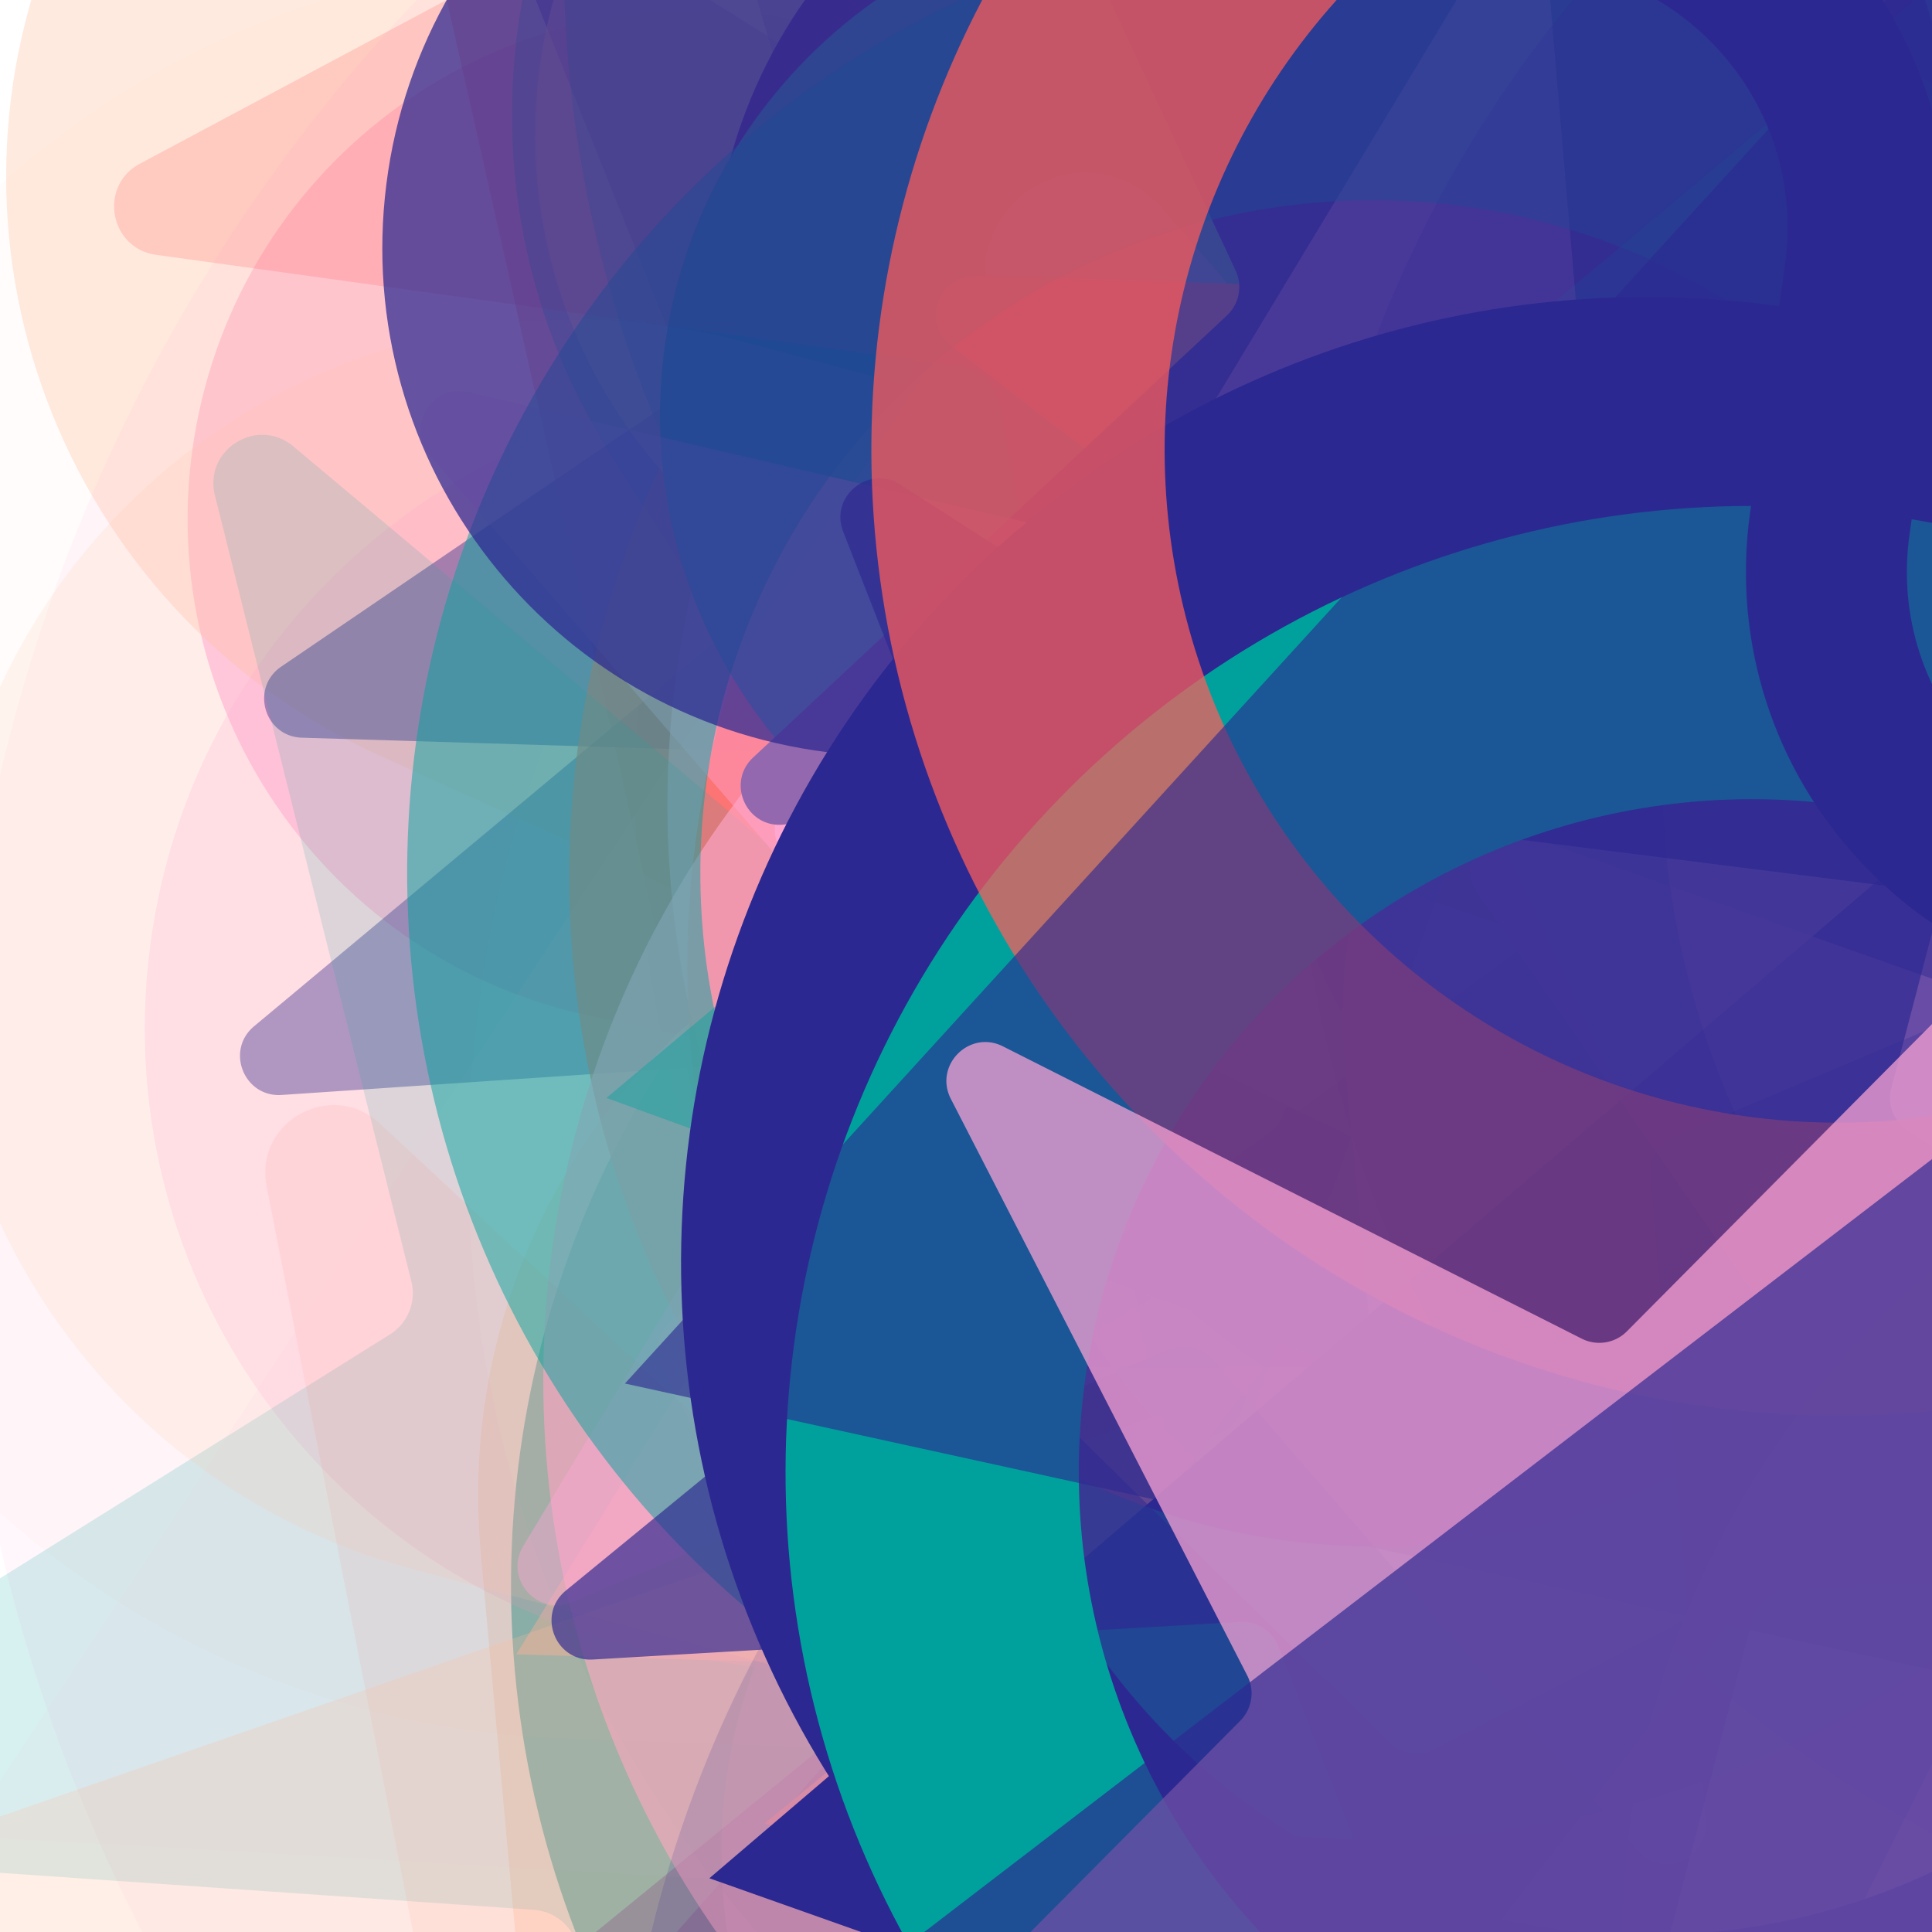 <svg xmlns="http://www.w3.org/2000/svg" version="1.1" xmlns:xlink="http://www.w3.org/1999/xlink" xmlns:svgjs="http://svgjs.dev/svgjs" viewBox="0 0 800 800" opacity="1"><defs><filter id="bbburst-blur-1" x="-100%" y="-100%" width="400%" height="400%"><feGaussianBlur in="SourceGraphic" stdDeviation="1"></feGaussianBlur></filter><filter id="bbburst-blur-2" x="-100%" y="-100%" width="400%" height="400%"><feGaussianBlur in="SourceGraphic" stdDeviation="2"></feGaussianBlur></filter><filter id="bbburst-blur-3" x="-100%" y="-100%" width="400%" height="400%"><feGaussianBlur in="SourceGraphic" stdDeviation="4"></feGaussianBlur></filter><filter id="bbburst-blur-4" x="-100%" y="-100%" width="400%" height="400%"><feGaussianBlur in="SourceGraphic" stdDeviation="12"></feGaussianBlur></filter><symbol id="bbburst-shape-1" viewBox="0 0 194 167"><path d="m97 0 96.129 166.5H.871L97 0Z"></path></symbol><symbol id="bbburst-shape-4" viewBox="0 0 149 143"><path d="M71.647 2.781c.898-2.764 4.808-2.764 5.706 0l15.445 47.534a3 3 0 0 0 2.853 2.073h49.98c2.906 0 4.115 3.719 1.764 5.427L106.96 87.193a2.999 2.999 0 0 0-1.09 3.354l15.445 47.534c.898 2.764-2.266 5.062-4.617 3.354l-40.435-29.378a3 3 0 0 0-3.526 0l-40.435 29.378c-2.351 1.708-5.515-.59-4.617-3.354L43.13 90.547a3 3 0 0 0-1.09-3.354L1.605 57.815c-2.35-1.708-1.142-5.427 1.764-5.427h49.98a3 3 0 0 0 2.853-2.073L71.647 2.781Z"></path></symbol><symbol id="bbburst-shape-6" viewBox="0 0 133 116"><path d="M59.749 10.251c-13.668-13.668-35.829-13.668-49.497 0-13.668 13.668-13.668 35.829 0 49.497l49.497-49.497ZM66.5 66.5 41.751 91.249 66.5 115.997l24.749-24.748L66.5 66.5Zm56.249-6.751c13.668-13.668 13.668-35.829 0-49.497-13.669-13.668-35.829-13.668-49.498 0l49.498 49.497Zm-112.498 0 31.5 31.5 49.497-49.497-31.5-31.5-49.497 49.497Zm80.997 31.5 31.5-31.5-49.498-49.497-31.5 31.5 49.497 49.497Z"></path></symbol><symbol id="bbburst-shape-8" viewBox="0 0 87 168"><path d="m12 12 31.255 18.075c16.41 9.49 20.014 31.633 7.46 45.837L36.33 92.188c-12.568 14.221-8.939 36.392 7.507 45.864L75 156" stroke-width="14" stroke-linecap="round" stroke-linejoin="round"></path></symbol><symbol id="bbburst-shape-10" viewBox="0 0 145 145"><circle cx="72.5" cy="72.5" r="61.5" fill="none" stroke-width="22"></circle></symbol></defs><use xlink:href="#bbburst-shape-4" width="27.481" opacity="0.49" transform="matrix(0.993,0.121,-0.121,0.993,450.761,230.143)" fill="#ff5c58" filter="url(#bbburst-blur-2)"></use><use xlink:href="#bbburst-shape-6" width="40.49" opacity="0.182" transform="matrix(1.081,-0.627,0.627,1.081,250.565,327.138)" fill="#2c2891" filter="url(#bbburst-blur-3)"></use><use xlink:href="#bbburst-shape-1" width="29.597" opacity="0.38" transform="matrix(0.986,0.167,-0.167,0.986,389.185,274.981)" fill="#ffa6d5" filter="url(#bbburst-blur-2)"></use><use xlink:href="#bbburst-shape-6" width="31.007" opacity="0.548" transform="matrix(0.839,-0.544,0.544,0.839,-30.74,109.782)" fill="#ffa6d5" filter="url(#bbburst-blur-2)"></use><use xlink:href="#bbburst-shape-10" width="25.509" opacity="0.743" transform="matrix(0.828,0.561,-0.561,0.828,504.859,100.577)" fill="none" stroke="#00a19d" filter="url(#bbburst-blur-1)"></use><use xlink:href="#bbburst-shape-10" width="30.726" opacity="0.059" transform="matrix(1.692,0.449,-0.449,1.692,773.499,-645.43)" fill="none" stroke="#2c2891" filter="url(#bbburst-blur-4)"></use><use xlink:href="#bbburst-shape-6" width="24.423" opacity="0.166" transform="matrix(1.194,0.371,-0.371,1.194,614.606,-448.288)" fill="#ffa6d5" filter="url(#bbburst-blur-3)"></use><use xlink:href="#bbburst-shape-10" width="25.58" opacity="0.507" transform="matrix(0.78,-0.626,0.626,0.78,191.552,-119.853)" fill="none" stroke="#2c2891" filter="url(#bbburst-blur-2)"></use><use xlink:href="#bbburst-shape-10" width="40.182" opacity="0.218" transform="matrix(1.017,0.726,-0.726,1.017,646.423,-372.482)" fill="none" stroke="#ffbd9b" filter="url(#bbburst-blur-3)"></use><use xlink:href="#bbburst-shape-6" width="35.821" opacity="0.18" transform="matrix(1.25,-0.017,0.017,1.25,623.482,-368.626)" fill="#2c2891" filter="url(#bbburst-blur-3)"></use><use xlink:href="#bbburst-shape-6" width="31.882" opacity="0.13" transform="matrix(1.054,0.671,-0.671,1.054,1015.087,112.807)" fill="#2c2891" filter="url(#bbburst-blur-3)"></use><use xlink:href="#bbburst-shape-6" width="40.535" opacity="0.318" transform="matrix(1.17,-0.44,0.44,1.17,-95.683,-140.323)" fill="#ffbd9b" filter="url(#bbburst-blur-3)"></use><use xlink:href="#bbburst-shape-6" width="17.262" opacity="0.81" transform="matrix(0.999,0.037,-0.037,0.999,395.759,84.803)" fill="#2c2891"></use><use xlink:href="#bbburst-shape-1" width="24.678" opacity="0.619" transform="matrix(0.935,0.355,-0.355,0.935,434.561,163.699)" fill="#2c2891" filter="url(#bbburst-blur-1)"></use><use xlink:href="#bbburst-shape-10" width="35.587" opacity="-0.079" transform="matrix(1.748,0.077,-0.077,1.748,735.981,49.332)" fill="none" stroke="#2c2891" filter="url(#bbburst-blur-4)"></use><use xlink:href="#bbburst-shape-1" width="22.214" opacity="0.605" transform="matrix(1,0.03,-0.03,1,232.444,-57.336)" fill="#ffbd9b" filter="url(#bbburst-blur-1)"></use><use xlink:href="#bbburst-shape-4" width="32.104" opacity="0.377" transform="matrix(0.895,0.446,-0.446,0.895,411.96,270.599)" fill="#ffa6d5" filter="url(#bbburst-blur-2)"></use><use xlink:href="#bbburst-shape-1" width="33.147" opacity="0.367" transform="matrix(0.735,-0.678,0.678,0.735,-167.089,139.983)" fill="#ff5c58" filter="url(#bbburst-blur-2)"></use><use xlink:href="#bbburst-shape-6" width="36.81" opacity="0.055" transform="matrix(1.636,0.622,-0.622,1.636,973.06,-500.871)" fill="#ffbd9b" filter="url(#bbburst-blur-4)"></use><use xlink:href="#bbburst-shape-1" width="23.851" opacity="0.599" transform="matrix(0.897,-0.442,0.442,0.897,358.562,152.705)" fill="#ffa6d5" filter="url(#bbburst-blur-1)"></use><use xlink:href="#bbburst-shape-10" width="31.591" opacity="0.311" transform="matrix(1.108,-0.58,0.58,1.108,453.814,-99.459)" fill="none" stroke="#2c2891" filter="url(#bbburst-blur-3)"></use><use xlink:href="#bbburst-shape-6" width="32.508" opacity="0.19" transform="matrix(0.976,-0.781,0.781,0.976,435.82,40.313)" fill="#2c2891" filter="url(#bbburst-blur-3)"></use><use xlink:href="#bbburst-shape-1" width="17.307" opacity="0.817" transform="matrix(0.98,0.199,-0.199,0.98,423.27,73.162)" fill="#2c2891"></use><use xlink:href="#bbburst-shape-6" width="34.585" opacity="0.044" transform="matrix(1.281,-1.193,1.193,1.281,-336.359,267.446)" fill="#ffbd9b" filter="url(#bbburst-blur-4)"></use><use xlink:href="#bbburst-shape-8" width="30.746" opacity="0.15" transform="matrix(0.913,-0.854,0.854,0.913,-76.562,-314.727)" fill="none" stroke="#ffa6d5" filter="url(#bbburst-blur-3)"></use><use xlink:href="#bbburst-shape-4" width="29.087" opacity="0.473" transform="matrix(0.911,0.413,-0.413,0.911,787.65,3.262)" fill="#ffbd9b" filter="url(#bbburst-blur-2)"></use><use xlink:href="#bbburst-shape-6" width="39.049" opacity="0.224" transform="matrix(1.009,-0.738,0.738,1.009,-82.352,317.065)" fill="#ffa6d5" filter="url(#bbburst-blur-3)"></use><use xlink:href="#bbburst-shape-10" width="43.304" opacity="0.086" transform="matrix(1.347,1.117,-1.117,1.347,589.545,-505.178)" fill="none" stroke="#ffa6d5" filter="url(#bbburst-blur-4)"></use><use xlink:href="#bbburst-shape-4" width="25.585" opacity="0.545" transform="matrix(0.899,0.437,-0.437,0.899,660.963,214.896)" fill="#ffa6d5" filter="url(#bbburst-blur-2)"></use><use xlink:href="#bbburst-shape-10" width="30.378" opacity="0.392" transform="matrix(0.871,0.491,-0.491,0.871,740.491,267.861)" fill="none" stroke="#ffa6d5" filter="url(#bbburst-blur-2)"></use><use xlink:href="#bbburst-shape-6" width="29.27" opacity="0.642" transform="matrix(0.99,0.143,-0.143,0.99,470.594,160.579)" fill="#2c2891" filter="url(#bbburst-blur-1)"></use><use xlink:href="#bbburst-shape-6" width="17.971" opacity="0.793" transform="matrix(0.995,-0.098,0.098,0.995,369.461,-88.435)" fill="#ffa6d5"></use><use xlink:href="#bbburst-shape-1" width="19.82" opacity="0.848" transform="matrix(0.978,-0.207,0.207,0.978,253.034,-30.508)" fill="#ffa6d5"></use><use xlink:href="#bbburst-shape-4" width="16.439" opacity="0.757" transform="matrix(0.969,-0.246,0.246,0.969,320.725,120.296)" fill="#ffa6d5" filter="url(#bbburst-blur-1)"></use><use xlink:href="#bbburst-shape-1" width="24.751" opacity="0.149" transform="matrix(1.221,0.266,-0.266,1.221,855.923,-208.456)" fill="#ffa6d5" filter="url(#bbburst-blur-3)"></use><use xlink:href="#bbburst-shape-10" width="25.761" opacity="0.179" transform="matrix(1.25,0.015,-0.015,1.25,428.887,267.11)" fill="none" stroke="#2c2891" filter="url(#bbburst-blur-3)"></use><use xlink:href="#bbburst-shape-6" width="24.77" opacity="0.722" transform="matrix(0.922,0.387,-0.387,0.922,454.266,113.949)" fill="#ffa6d5" filter="url(#bbburst-blur-1)"></use><use xlink:href="#bbburst-shape-8" width="16.214" opacity="0.92" transform="matrix(0.733,0.68,-0.68,0.733,648.87,133.071)" fill="none" stroke="#00a19d"></use><use xlink:href="#bbburst-shape-6" width="39.365" opacity="0.32" transform="matrix(1.22,0.271,-0.271,1.22,289.174,-328.895)" fill="#00a19d" filter="url(#bbburst-blur-3)"></use><use xlink:href="#bbburst-shape-1" width="12.444" opacity="0.88" transform="matrix(0.935,0.355,-0.355,0.935,576.663,59.707)" fill="#ff5c58"></use><use xlink:href="#bbburst-shape-10" width="38.657" opacity="-0.081" transform="matrix(1.534,-0.842,0.842,1.534,374.818,-544.223)" fill="none" stroke="#2c2891" filter="url(#bbburst-blur-4)"></use><use xlink:href="#bbburst-shape-6" width="15.743" opacity="0.853" transform="matrix(0.909,0.416,-0.416,0.909,493.052,29.982)" fill="#00a19d"></use><use xlink:href="#bbburst-shape-8" width="19.064" opacity="0.713" transform="matrix(0.922,-0.387,0.387,0.922,354.75,87.068)" fill="none" stroke="#2c2891" filter="url(#bbburst-blur-1)"></use><use xlink:href="#bbburst-shape-6" width="21.293" opacity="0.789" transform="matrix(0.997,0.071,-0.071,0.997,483.209,69.065)" fill="#00a19d"></use><use xlink:href="#bbburst-shape-6" width="40.119" opacity="0.031" transform="matrix(1.75,0.012,-0.012,1.75,723.476,-45.688)" fill="#ff5c58" filter="url(#bbburst-blur-4)"></use><use xlink:href="#bbburst-shape-6" width="26.403" opacity="0.57" transform="matrix(0.899,-0.439,0.439,0.899,356.816,-82.697)" fill="#00a19d" filter="url(#bbburst-blur-1)"></use><use xlink:href="#bbburst-shape-4" width="29.252" opacity="0.485" transform="matrix(0.827,-0.563,0.563,0.827,-65.941,40.277)" fill="#2c2891" filter="url(#bbburst-blur-2)"></use><use xlink:href="#bbburst-shape-4" width="31.411" opacity="0.436" transform="matrix(0.768,-0.641,0.641,0.768,-99.303,208.153)" fill="#2c2891" filter="url(#bbburst-blur-2)"></use><use xlink:href="#bbburst-shape-10" width="21.283" opacity="0.663" transform="matrix(0.995,-0.104,0.104,0.995,196.275,6.503)" fill="none" stroke="#ff5c58" filter="url(#bbburst-blur-1)"></use><use xlink:href="#bbburst-shape-10" width="27.065" opacity="0.723" transform="matrix(0.962,-0.274,0.274,0.962,358.574,-75.333)" fill="none" stroke="#ffa6d5" filter="url(#bbburst-blur-1)"></use><use xlink:href="#bbburst-shape-6" width="32.563" opacity="0.497" transform="matrix(0.989,-0.149,0.149,0.989,184.978,-171.423)" fill="#ffbd9b" filter="url(#bbburst-blur-2)"></use><use xlink:href="#bbburst-shape-10" width="25.966" opacity="0.592" transform="matrix(0.979,-0.204,0.204,0.979,273.311,191.751)" fill="none" stroke="#ffa6d5" filter="url(#bbburst-blur-1)"></use><use xlink:href="#bbburst-shape-10" width="37.636" opacity="0.312" transform="matrix(1.2,-0.349,0.349,1.2,113.784,-357.429)" fill="none" stroke="#00a19d" filter="url(#bbburst-blur-3)"></use><use xlink:href="#bbburst-shape-10" width="36.455" opacity="0.347" transform="matrix(1,-0.029,0.029,1,428.841,-287.318)" fill="none" stroke="#2c2891" filter="url(#bbburst-blur-2)"></use><use xlink:href="#bbburst-shape-6" width="14.237" opacity="0.857" transform="matrix(0.891,-0.453,0.453,0.891,199.247,-16.508)" fill="#2c2891"></use><use xlink:href="#bbburst-shape-6" width="27.029" opacity="0.581" transform="matrix(1,-0.011,0.011,1,475.53,-163.509)" fill="#00a19d" filter="url(#bbburst-blur-1)"></use><use xlink:href="#bbburst-shape-4" width="47.177" opacity="-0.086" transform="matrix(1.245,1.23,-1.23,1.245,511.244,212.458)" fill="#2c2891" filter="url(#bbburst-blur-4)"></use><use xlink:href="#bbburst-shape-6" width="23.857" opacity="0.278" transform="matrix(1.247,0.079,-0.079,1.247,405.809,224.758)" fill="#2c2891" filter="url(#bbburst-blur-3)"></use><use xlink:href="#bbburst-shape-1" width="18.952" opacity="0.609" transform="matrix(0.996,0.084,-0.084,0.996,598.135,-26.591)" fill="#ffa6d5" filter="url(#bbburst-blur-1)"></use><use xlink:href="#bbburst-shape-8" width="20.633" opacity="0.582" transform="matrix(0.887,-0.461,0.461,0.887,55.709,-62.76)" fill="none" stroke="#2c2891" filter="url(#bbburst-blur-1)"></use><use xlink:href="#bbburst-shape-10" width="27.58" opacity="0.481" transform="matrix(0.918,0.396,-0.396,0.918,467.5,-192.636)" fill="none" stroke="#ffa6d5" filter="url(#bbburst-blur-2)"></use><use xlink:href="#bbburst-shape-6" width="34.507" opacity="0.317" transform="matrix(0.96,0.8,-0.8,0.96,468.282,199.706)" fill="#ffbd9b" filter="url(#bbburst-blur-3)"></use><use xlink:href="#bbburst-shape-10" width="24.693" opacity="0.436" transform="matrix(0.736,-0.677,0.677,0.736,316.755,274.287)" fill="none" stroke="#2c2891" filter="url(#bbburst-blur-2)"></use><use xlink:href="#bbburst-shape-10" width="19.579" opacity="0.763" transform="matrix(0.999,0.05,-0.05,0.999,305.13,-19.092)" fill="none" stroke="#ff5c58" filter="url(#bbburst-blur-1)"></use><use xlink:href="#bbburst-shape-10" width="17.901" opacity="0.686" transform="matrix(0.9,-0.435,0.435,0.9,257.928,-91.75)" fill="none" stroke="#ffa6d5" filter="url(#bbburst-blur-1)"></use><use xlink:href="#bbburst-shape-4" width="36.8" opacity="0.157" transform="matrix(0.958,0.803,-0.803,0.958,342.943,-114.581)" fill="#00a19d" filter="url(#bbburst-blur-3)"></use><use xlink:href="#bbburst-shape-6" width="13.654" opacity="0.96" transform="matrix(0.769,-0.639,0.639,0.769,154.728,105.476)" fill="#00a19d"></use><use xlink:href="#bbburst-shape-4" width="14.834" opacity="0.853" transform="matrix(0.985,-0.17,0.17,0.985,265.806,37.536)" fill="#ffa6d5"></use><use xlink:href="#bbburst-shape-8" width="36.438" opacity="0.189" transform="matrix(1.182,0.407,-0.407,1.182,177.167,-56.062)" fill="none" stroke="#ffa6d5" filter="url(#bbburst-blur-3)"></use><use xlink:href="#bbburst-shape-1" width="32.446" opacity="0.046" transform="matrix(1.747,0.101,-0.101,1.747,53.862,-536.87)" fill="#ffa6d5" filter="url(#bbburst-blur-4)"></use><use xlink:href="#bbburst-shape-6" width="17.941" opacity="0.669" transform="matrix(0.998,-0.061,0.061,0.998,500.03,-64.789)" fill="#ffbd9b" filter="url(#bbburst-blur-1)"></use><use xlink:href="#bbburst-shape-8" width="20.556" opacity="0.8" transform="matrix(0.978,-0.208,0.208,0.978,388.816,-25.854)" fill="none" stroke="#2c2891"></use><use xlink:href="#bbburst-shape-10" width="30.646" opacity="0.611" transform="matrix(0.976,0.216,-0.216,0.976,320.821,94.788)" fill="none" stroke="#ffa6d5" filter="url(#bbburst-blur-1)"></use><use xlink:href="#bbburst-shape-10" width="32.023" opacity="0.449" transform="matrix(0.731,-0.683,0.683,0.731,344.194,214.028)" fill="none" stroke="#2c2891" filter="url(#bbburst-blur-2)"></use><use xlink:href="#bbburst-shape-4" width="47.674" opacity="-0.077" transform="matrix(1.546,0.821,-0.821,1.546,351.864,-583.659)" fill="#ffa6d5" filter="url(#bbburst-blur-4)"></use><use xlink:href="#bbburst-shape-4" width="43.812" opacity="0.211" transform="matrix(1.103,-0.589,0.589,1.103,-137.184,-249.567)" fill="#ff5c58" filter="url(#bbburst-blur-3)"></use><use xlink:href="#bbburst-shape-4" width="14.993" opacity="0.933" transform="matrix(0.956,-0.294,0.294,0.956,272.976,-10.419)" fill="#2c2891"></use><use xlink:href="#bbburst-shape-4" width="42.715" opacity="0.083" transform="matrix(1.282,1.191,-1.191,1.282,488.238,62.423)" fill="#ff5c58" filter="url(#bbburst-blur-4)"></use><use xlink:href="#bbburst-shape-1" width="47.326" opacity="0.24" transform="matrix(0.945,0.818,-0.818,0.945,384.85,123.671)" fill="#ffbd9b" filter="url(#bbburst-blur-3)"></use><use xlink:href="#bbburst-shape-10" width="31.676" opacity="0.163" transform="matrix(1.184,0.401,-0.401,1.184,442.476,283.637)" fill="none" stroke="#2c2891" filter="url(#bbburst-blur-3)"></use><use xlink:href="#bbburst-shape-4" width="37.776" opacity="0.474" transform="matrix(0.835,-0.55,0.55,0.835,378.278,-24.885)" fill="#ff5c58" filter="url(#bbburst-blur-2)"></use><use xlink:href="#bbburst-shape-1" width="37.78" opacity="0.236" transform="matrix(1.157,-0.473,0.473,1.157,340.553,-362.371)" fill="#ffa6d5" filter="url(#bbburst-blur-3)"></use><use xlink:href="#bbburst-shape-10" width="30.158" opacity="0.392" transform="matrix(0.994,-0.114,0.114,0.994,538.492,-183.531)" fill="none" stroke="#2c2891" filter="url(#bbburst-blur-2)"></use><use xlink:href="#bbburst-shape-10" width="29.554" opacity="0.363" transform="matrix(0.918,-0.397,0.397,0.918,512.808,69.475)" fill="none" stroke="#2c2891" filter="url(#bbburst-blur-2)"></use><use xlink:href="#bbburst-shape-1" width="18.746" opacity="0.833" transform="matrix(0.763,-0.646,0.646,0.763,208.191,114.755)" fill="#2c2891"></use><use xlink:href="#bbburst-shape-10" width="35.036" opacity="0.379" transform="matrix(0.908,0.419,-0.419,0.908,630.304,297.722)" fill="none" stroke="#00a19d" filter="url(#bbburst-blur-2)"></use><use xlink:href="#bbburst-shape-8" width="26.622" opacity="0.289" transform="matrix(1.219,-0.278,0.278,1.219,568.152,38.157)" fill="none" stroke="#ff5c58" filter="url(#bbburst-blur-3)"></use><use xlink:href="#bbburst-shape-4" width="26.433" opacity="0.592" transform="matrix(1,0.03,-0.03,1,395.073,-183.644)" fill="#ff5c58" filter="url(#bbburst-blur-1)"></use><use xlink:href="#bbburst-shape-4" width="16.257" opacity="0.943" transform="matrix(0.731,-0.682,0.682,0.731,95.843,108.594)" fill="#2c2891"></use><use xlink:href="#bbburst-shape-4" width="36.295" opacity="0.409" transform="matrix(0.81,0.586,-0.586,0.81,755.38,-163.436)" fill="#2c2891" filter="url(#bbburst-blur-2)"></use><use xlink:href="#bbburst-shape-6" width="39.036" opacity="0.273" transform="matrix(1.04,0.693,-0.693,1.04,938.708,-196.036)" fill="#2c2891" filter="url(#bbburst-blur-3)"></use><use xlink:href="#bbburst-shape-6" width="36.06" opacity="0.138" transform="matrix(1.082,-0.626,0.626,1.082,-152.941,244.155)" fill="#ffbd9b" filter="url(#bbburst-blur-3)"></use><use xlink:href="#bbburst-shape-1" width="26.541" opacity="0.411" transform="matrix(0.94,0.342,-0.342,0.94,501.583,-244.324)" fill="#00a19d" filter="url(#bbburst-blur-2)"></use><use xlink:href="#bbburst-shape-6" width="20.55" opacity="0.724" transform="matrix(0.77,0.638,-0.638,0.77,771.408,84.839)" fill="#ffa6d5" filter="url(#bbburst-blur-1)"></use><use xlink:href="#bbburst-shape-1" width="15.563" opacity="0.872" transform="matrix(0.943,0.334,-0.334,0.943,538.265,76.587)" fill="#2c2891"></use><use xlink:href="#bbburst-shape-4" width="44.362" opacity="0.414" transform="matrix(0.974,0.227,-0.227,0.974,243.853,-131.351)" fill="#ffa6d5" filter="url(#bbburst-blur-2)"></use><use xlink:href="#bbburst-shape-4" width="24.301" opacity="0.567" transform="matrix(0.943,0.333,-0.333,0.943,712.411,58.907)" fill="#ffa6d5" filter="url(#bbburst-blur-1)"></use><use xlink:href="#bbburst-shape-10" width="28.937" opacity="0.495" transform="matrix(0.861,-0.509,0.509,0.861,20.677,220.772)" fill="none" stroke="#00a19d" filter="url(#bbburst-blur-2)"></use><use xlink:href="#bbburst-shape-4" width="32.875" opacity="0.503" transform="matrix(0.712,0.702,-0.702,0.712,580.12,308.831)" fill="#2c2891" filter="url(#bbburst-blur-2)"></use><use xlink:href="#bbburst-shape-4" width="19.251" opacity="0.671" transform="matrix(0.842,0.54,-0.54,0.842,518.201,-59.448)" fill="#2c2891" filter="url(#bbburst-blur-1)"></use><use xlink:href="#bbburst-shape-10" width="16.931" opacity="0.781" transform="matrix(0.847,0.531,-0.531,0.847,555.485,-28.354)" fill="none" stroke="#2c2891"></use><use xlink:href="#bbburst-shape-6" width="22.909" opacity="0.727" transform="matrix(0.79,-0.613,0.613,0.79,42.13,24.96)" fill="#2c2891" filter="url(#bbburst-blur-1)"></use><use xlink:href="#bbburst-shape-8" width="32.636" opacity="0.223" transform="matrix(1.249,0.051,-0.051,1.249,602.115,185.109)" fill="none" stroke="#00a19d" filter="url(#bbburst-blur-3)"></use><use xlink:href="#bbburst-shape-10" width="33.743" opacity="0.222" transform="matrix(0.961,-0.799,0.799,0.961,332.385,253.946)" fill="none" stroke="#2c2891" filter="url(#bbburst-blur-3)"></use><use xlink:href="#bbburst-shape-10" width="16.125" opacity="0.843" transform="matrix(0.73,0.684,-0.684,0.73,707.036,44.065)" fill="none" stroke="#00a19d"></use><use xlink:href="#bbburst-shape-10" width="19.854" opacity="0.723" transform="matrix(0.973,-0.233,0.233,0.973,278.617,-109.905)" fill="none" stroke="#ff5c58" filter="url(#bbburst-blur-1)"></use><use xlink:href="#bbburst-shape-1" width="19.451" opacity="0.618" transform="matrix(0.977,0.214,-0.214,0.977,414.099,-153.076)" fill="#2c2891" filter="url(#bbburst-blur-1)"></use><use xlink:href="#bbburst-shape-6" width="33.471" opacity="0.056" transform="matrix(1.304,1.167,-1.167,1.304,1070.835,218.747)" fill="#ffa6d5" filter="url(#bbburst-blur-4)"></use><use xlink:href="#bbburst-shape-8" width="16.815" opacity="0.906" transform="matrix(0.834,-0.551,0.551,0.834,210.688,52.165)" fill="none" stroke="#2c2891"></use><use xlink:href="#bbburst-shape-4" width="23.671" opacity="0.717" transform="matrix(0.893,0.451,-0.451,0.893,533.296,159.562)" fill="#ffa6d5" filter="url(#bbburst-blur-1)"></use><use xlink:href="#bbburst-shape-1" width="27.282" opacity="0.679" transform="matrix(0.924,0.383,-0.383,0.924,623.981,143.218)" fill="#2c2891" filter="url(#bbburst-blur-1)"></use></svg>